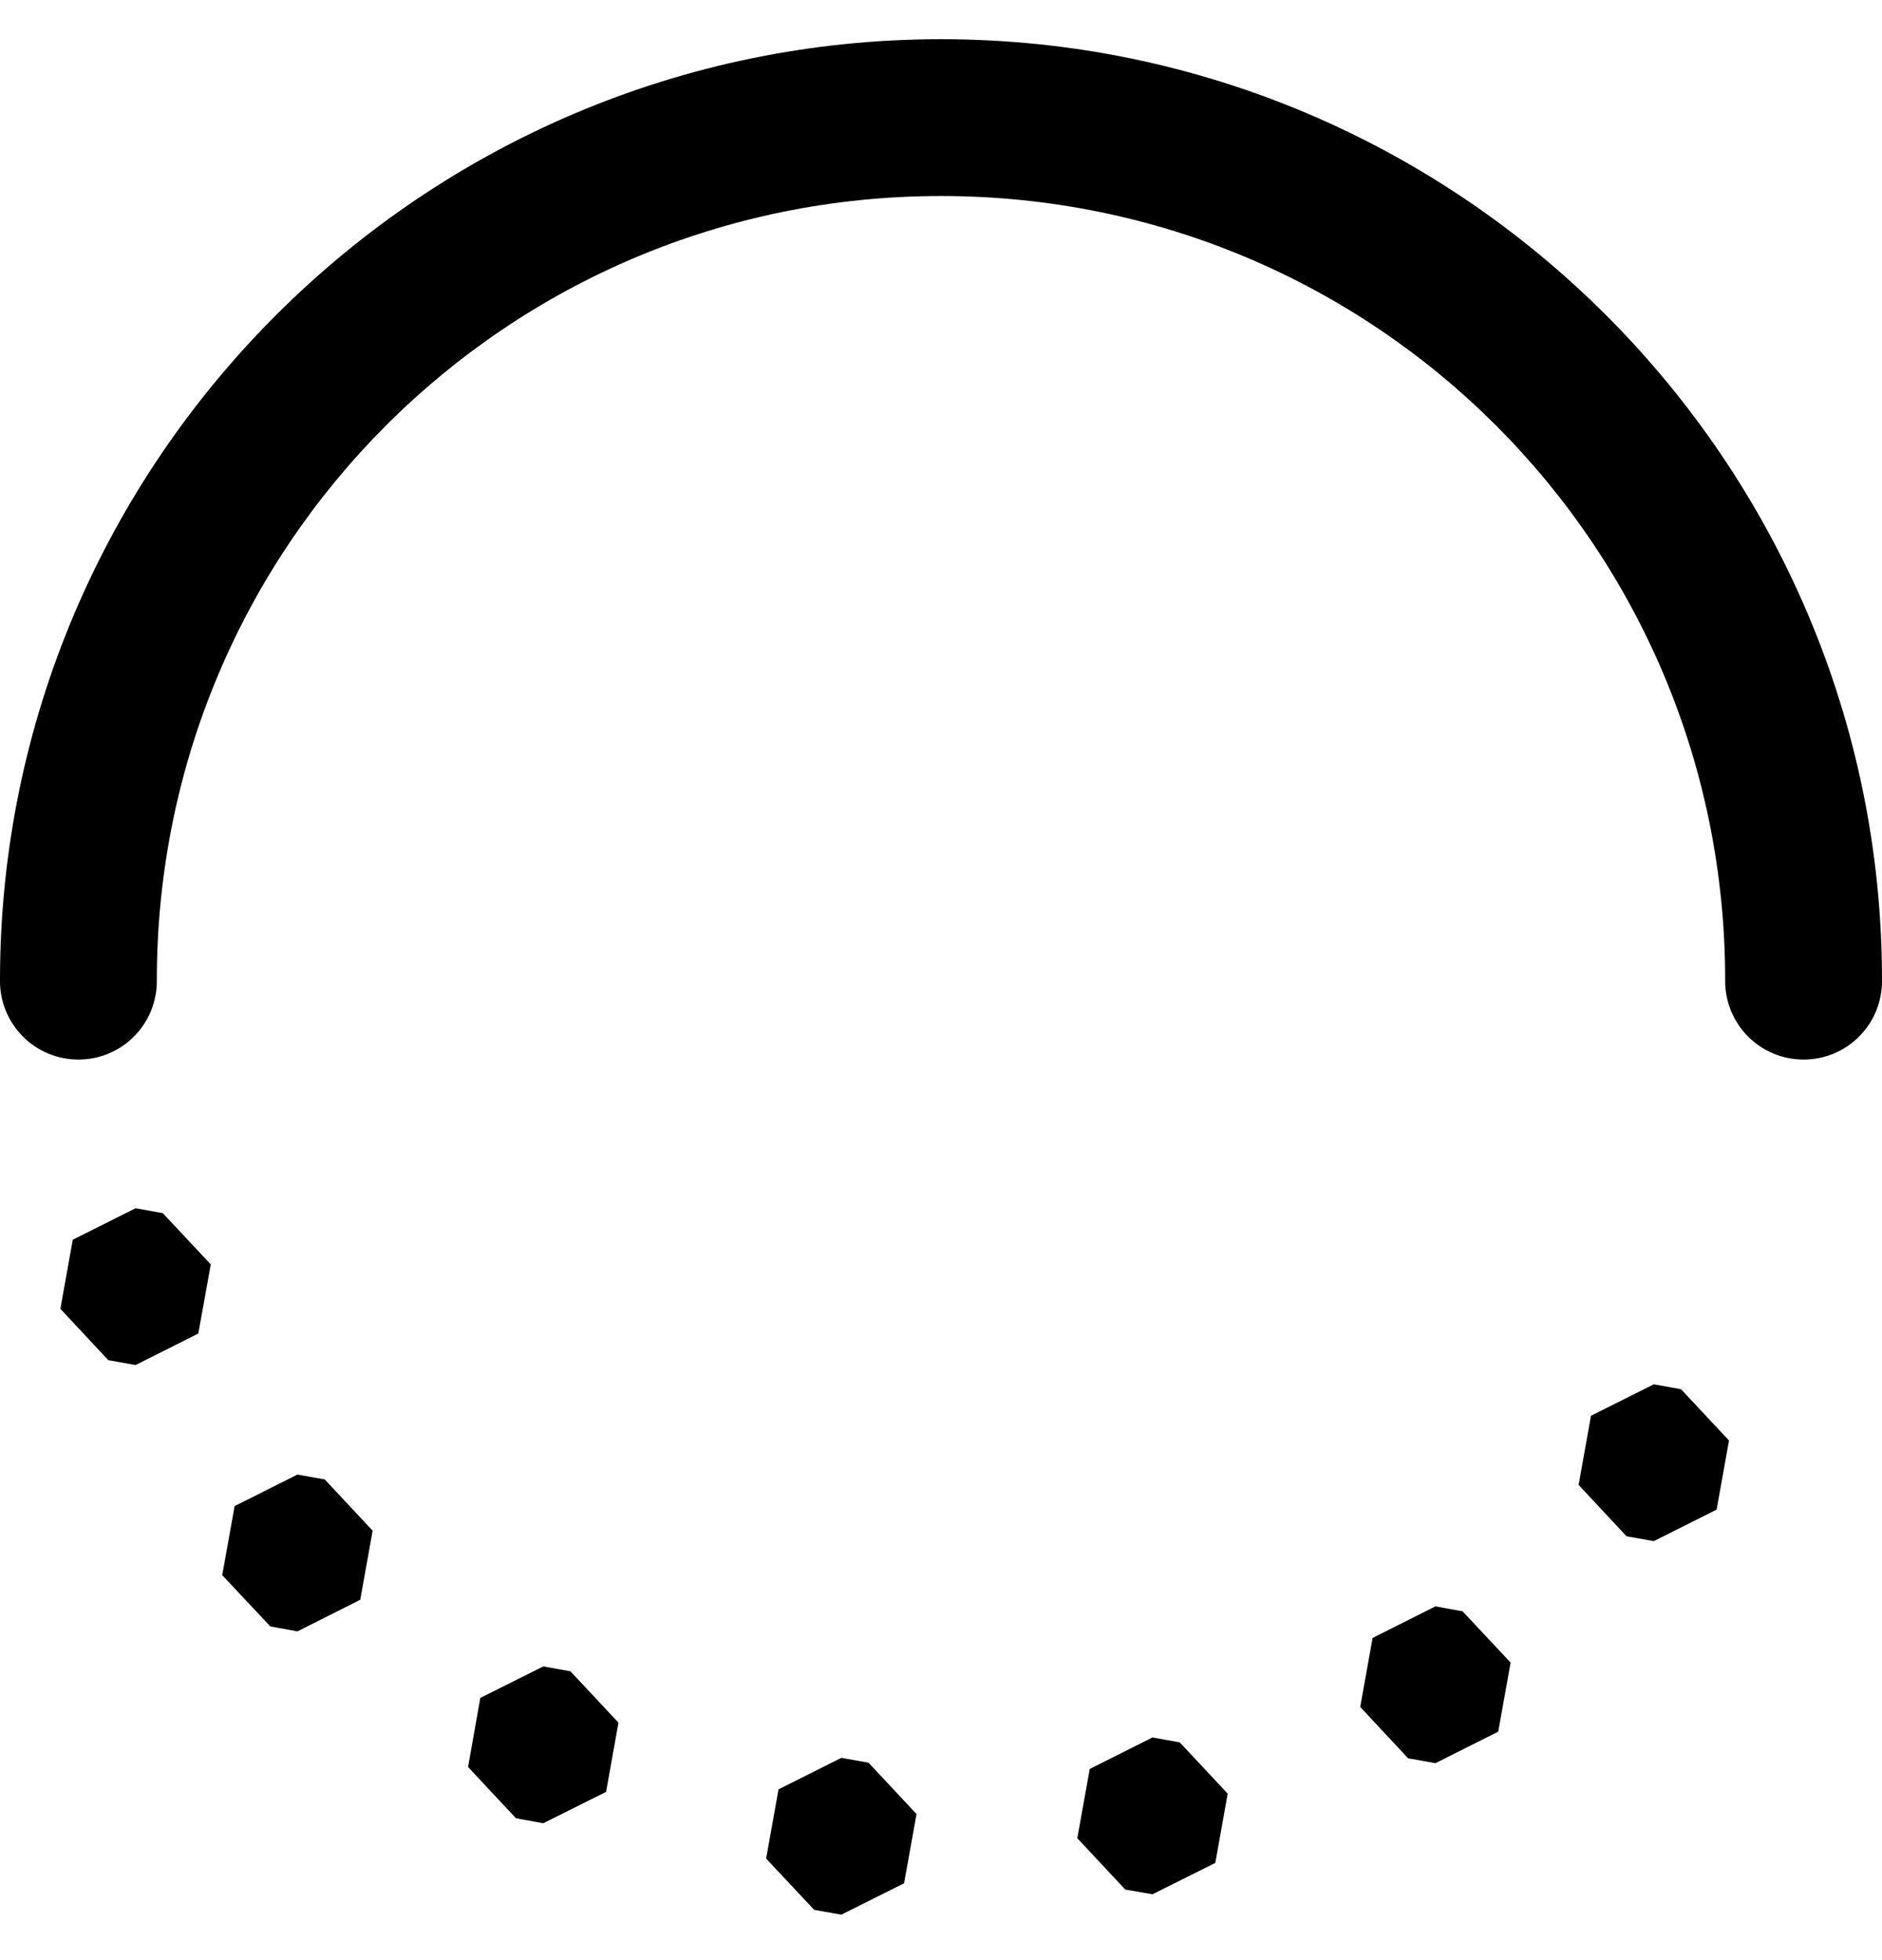 <svg width="24" height="25" viewBox="0 0 24 25" xmlns="http://www.w3.org/2000/svg">
  <path d="M12 0.5C5.385 0.5 0 5.885 0 12.5C-0.002 12.633 0.023 12.764 0.072 12.887C0.122 13.01 0.195 13.122 0.288 13.216C0.381 13.311 0.492 13.386 0.614 13.437C0.736 13.488 0.868 13.514 1 13.514C1.133 13.514 1.264 13.488 1.386 13.437C1.508 13.386 1.619 13.311 1.712 13.216C1.805 13.122 1.879 13.01 1.928 12.887C1.977 12.764 2.002 12.633 2 12.5C2 6.965 6.466 2.5 12 2.5C17.535 2.5 22 6.965 22 12.5C21.998 12.633 22.023 12.764 22.072 12.887C22.122 13.01 22.195 13.122 22.288 13.216C22.381 13.311 22.492 13.386 22.614 13.437C22.736 13.488 22.868 13.514 23 13.514C23.133 13.514 23.264 13.488 23.386 13.437C23.508 13.386 23.619 13.311 23.712 13.216C23.805 13.122 23.879 13.01 23.928 12.887C23.977 12.764 24.002 12.633 24 12.5C24 5.885 18.616 0.5 12 0.5ZM1.729 15.41L0.928 15.812L0.77 16.693L1.381 17.348L1.729 17.41L2.529 17.008L2.688 16.127L2.076 15.473L1.729 15.41ZM21.09 17.656L20.289 18.057L20.131 18.939L20.742 19.594L21.09 19.656L21.891 19.254L22.049 18.373L21.438 17.719L21.09 17.656ZM3.793 18.807L2.992 19.209L2.834 20.09L3.447 20.744L3.793 20.807L4.594 20.404L4.752 19.523L4.141 18.869L3.793 18.807ZM18.305 20.488L17.504 20.891L17.346 21.771L17.957 22.426L18.305 22.488L19.106 22.086L19.264 21.205L18.651 20.551L18.305 20.488ZM6.928 21.254L6.125 21.656L5.969 22.537L6.58 23.191L6.928 23.254L7.729 22.854L7.887 21.971L7.274 21.316L6.928 21.254ZM14.697 22.16L13.897 22.562L13.738 23.445L14.35 24.1L14.697 24.16L15.498 23.76L15.656 22.877L15.045 22.223L14.697 22.16ZM10.729 22.42L9.928 22.822L9.77 23.705L10.383 24.359L10.729 24.42L11.529 24.02L11.688 23.137L11.076 22.482L10.729 22.42Z" />
  </svg>
  